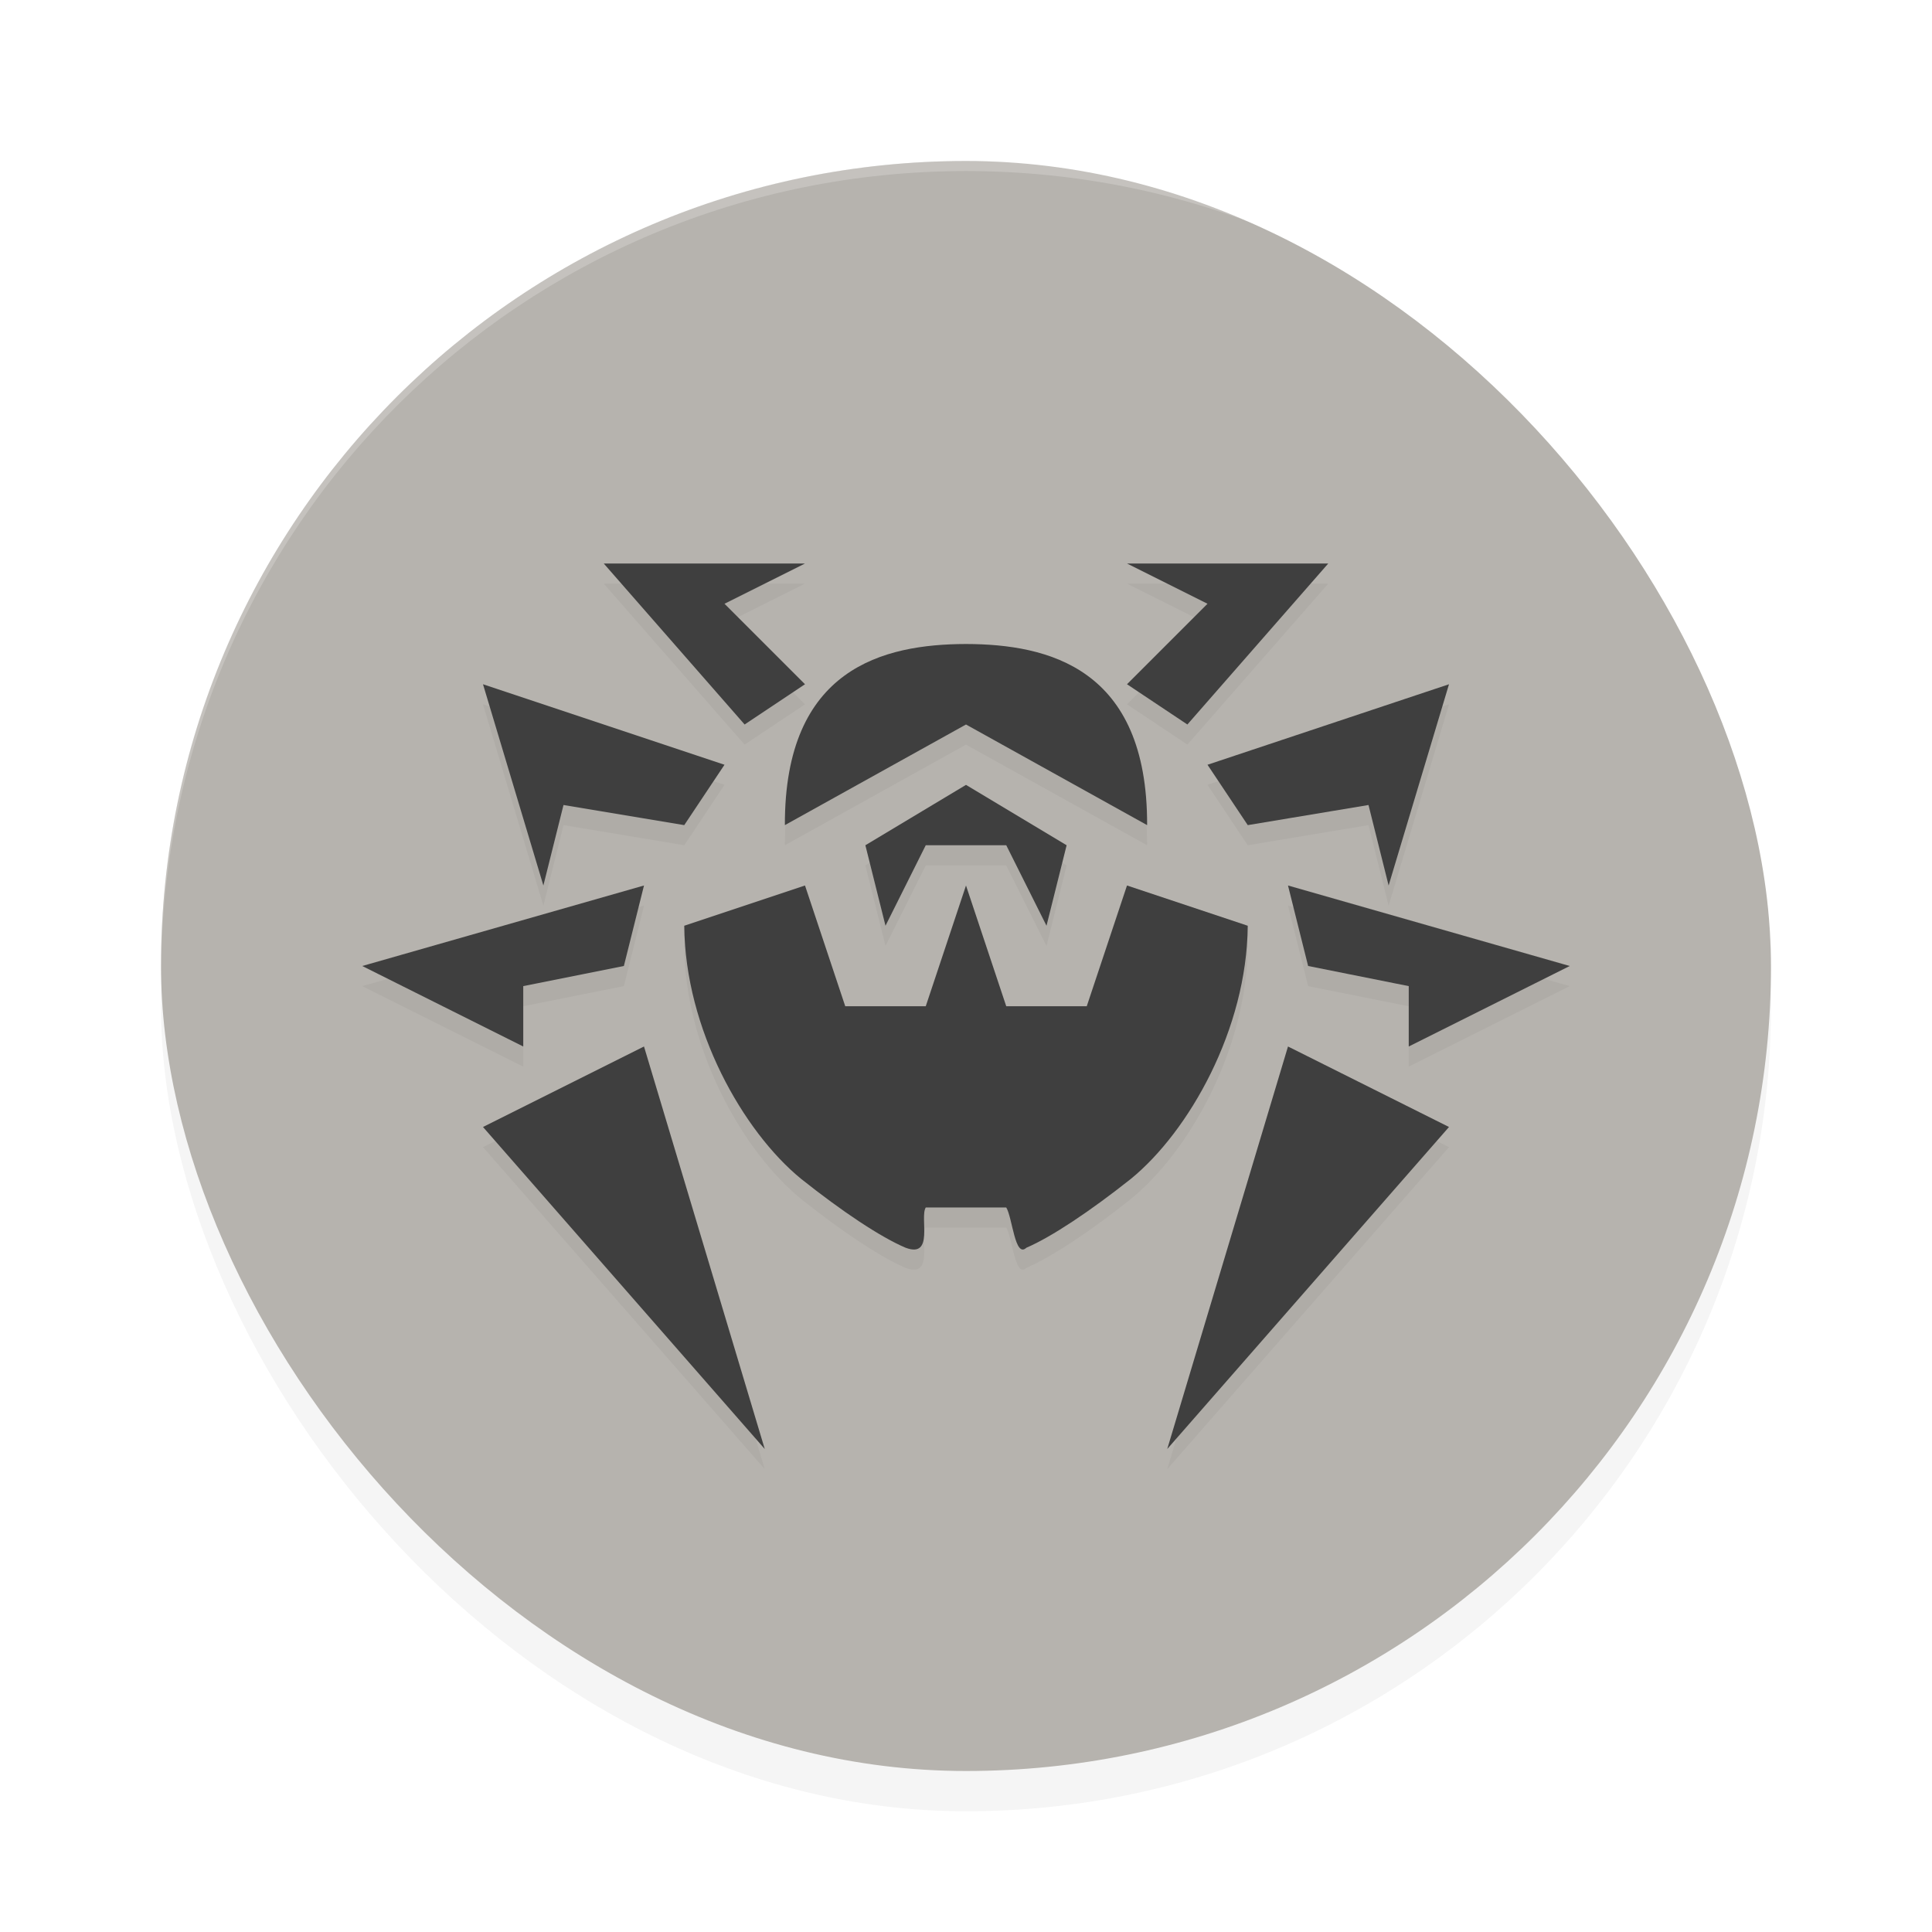 <?xml version='1.0' encoding='utf-8'?>
<svg xmlns="http://www.w3.org/2000/svg" width="192" height="192" version="1" id="svg12">
  <defs>
    <filter style="color-interpolation-filters:sRGB" id="filter875" x="0.05" width="1.10" y="0.05" height="1.10">
      <feGaussianBlur stdDeviation="3.20"/>
    </filter>
    <filter style="color-interpolation-filters:sRGB" id="filter891" x="0.04" width="1.08" y="0.06" height="1.11">
      <feGaussianBlur stdDeviation="2.08"/>
    </filter>
  </defs>
  <rect ry="80" rx="80" y="20" x="16" height="160" width="160" style="filter:url(#filter875);opacity:0.20;fill:#000000"/>
  <rect style="fill:#b6b3ae" width="160" height="160" x="16" y="16" rx="80" ry="80"/>
  <path style="filter:url(#filter891);opacity:0.20" d="m 60,58 14,16 6,-4 -8,-8 8,-4 z m 52,0 8,4 -8,8 6,4 14,-16 z M 96,66 C 87.82,66.03 77.96,68.38 78,84 L 96,74 114,84 C 114.04,68.38 104.18,66.02 96,66 Z m -48,4 6,20 2,-8 12,2 4,-6 z m 96,0 -24,8 4,6 12,-2 2,8 z m -48,10 -10,6 2,8 4,-8 h 8 l 4,8 2,-8 z m -32,10 -28,8 16,8 v -6 l 10,-2 z m 16,0 -12,4 c 0.08,10.27 5.83,20.43 11.62,25.16 4.06,3.23 7.88,5.78 10.38,6.84 2.86,1.07 1.38,-3.00 2,-4 h 8 c 0.62,1.00 0.86,5.07 2,4 2.49,-1.07 6.32,-3.61 10.38,-6.84 5.79,-4.72 11.54,-14.89 11.62,-25.16 l -12,-4 -4,12 h -8 l -4,-12 -4,12 h -8 l -4,-12 z m 48,0 2,8 10,2 v 6 l 16,-8 z m -64,16 -16,8 28,32 z m 64,0 -12,40 28,-32 z"/>
  <path style="fill:#3f3f3f" d="m 60,56 14,16 6,-4 -8,-8 8,-4 z m 52,0 8,4 -8,8 6,4 14,-16 z M 96,64 C 87.82,64.02 77.96,66.38 78,82 L 96,72 114,82 C 114.04,66.38 104.18,64.02 96,64 Z m -48,4 6,20 2,-8 12,2 4,-6 z m 96,0 -24,8 4,6 12,-2 2,8 z m -48,10 -10,6 2,8 4,-8 h 8 l 4,8 2,-8 z m -32,10 -28,8 16,8 v -6 l 10,-2 z m 16,0 -12,4 c 0.08,10.27 5.84,20.44 11.62,25.16 4.06,3.23 7.88,5.78 10.38,6.84 2.86,1.07 1.38,-3.00 2,-4 h 8 c 0.62,1.00 0.86,5.07 2,4 2.49,-1.07 6.32,-3.62 10.38,-6.84 C 118.16,112.44 123.92,102.27 124,92 l -12,-4 -4,12 h -8 l -4,-12 -4,12 h -8 z m 48,0 2,8 10,2 v 6 l 16,-8 z m -64,16 -16,8 28,32 z m 64,0 -12,40 28,-32 z"/>
  <path style="opacity:0.20;fill:#ffffff" d="m 96,16 c -44.32,0 -80,35.68 -80,80 0,0.12 0.01,0.23 0.01,0.34 C 16.36,52.33 51.90,17 96,17 140.10,17 175.64,52.33 175.99,96.34 175.99,96.23 176,96.12 176,96 176,51.68 140.32,16 96,16 Z"/>
</svg>
